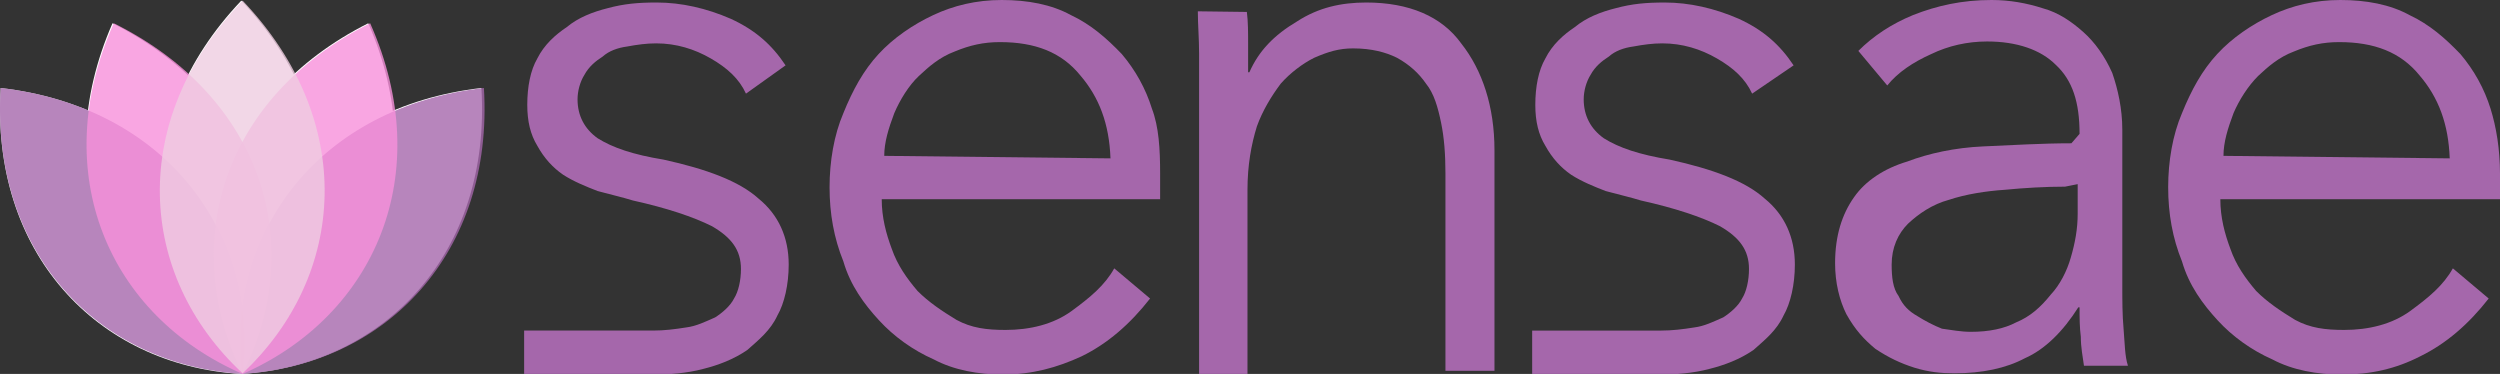 <?xml version="1.0" encoding="utf-8"?>
<!-- Generator: Adobe Illustrator 18.1.1, SVG Export Plug-In . SVG Version: 6.00 Build 0)  -->
<svg version="1.1"
	 id="svg3403" sodipodi:docname="sensaeLogo_full.svg" inkscape:version="0.48.5 r10040" xmlns:dc="http://purl.org/dc/elements/1.1/" xmlns:cc="http://creativecommons.org/ns#" xmlns:rdf="http://www.w3.org/1999/02/22-rdf-syntax-ns#" xmlns:svg="http://www.w3.org/2000/svg" xmlns:sodipodi="http://sodipodi.sourceforge.net/DTD/sodipodi-0.dtd" xmlns:inkscape="http://www.inkscape.org/namespaces/inkscape"
	 xmlns="http://www.w3.org/2000/svg" xmlns:xlink="http://www.w3.org/1999/xlink" x="0px" y="0px" width="397.8px" height="59.5px"
	 viewBox="-11 365.4 397.8 59.5" enable-background="new -11 365.4 397.8 59.5" xml:space="preserve">
<rect x="-11" y="365.4" width="397.8" height="59.5" fill="#333333" stroke="none"/>
<g>
	
		<sodipodi:namedview  inkscape:current-layer="svg3403" inkscape:window-maximized="1" inkscape:window-height="1018" inkscape:window-x="-8" inkscape:window-y="-8" inkscape:pageopacity="0" inkscape:pageshadow="2" inkscape:window-width="1920" inkscape:cy="39.969514" inkscape:cx="77.094762" inkscape:zoom="2.558249" showgrid="false" id="namedview3029" guidetolerance="10" gridtolerance="10" objecttolerance="10" borderopacity="1" bordercolor="#666666" pagecolor="#ffffff">
		</sodipodi:namedview>
	<path id="path3181_4_" inkscape:connector-curvature="0" fill="#A567AB" d="M187.4,367.3c0.2,1.5,0.2,3.4,0.2,5v4.6h0.2
		c1.5-3.4,3.9-5.9,7.6-8.1c3.4-2.2,7-3,11-3c6.8,0,12,2.2,15.1,6.5c3.4,4.3,5.3,10.1,5.3,17v35.1h-7.8V393c0-3-0.2-5.7-0.7-8.1
		c-0.5-2.4-1.1-4.6-2.4-6.2c-1.1-1.6-2.6-3-4.6-4.1c-1.8-0.9-4.1-1.5-7-1.5c-2.2,0-3.9,0.5-6.2,1.5c-1.8,0.9-3.8,2.4-5.3,4.1
		c-1.5,2-2.9,4.3-3.8,6.8c-0.9,2.9-1.5,6.2-1.5,10.1V425h-7.7v-45.2v-5.9c0-2.4-0.2-4.6-0.2-6.7L187.4,367.3L187.4,367.3z"/>
	<path id="path3183_4_" inkscape:connector-curvature="0" fill="#A567AB" d="M319.9,386.7c0-5-1.1-8.5-3.8-11
		c-2.4-2.4-6.2-3.7-10.9-3.7c-3.2,0-6.2,0.7-8.9,2c-2.9,1.3-5.3,2.9-7,5l-4.6-5.5c2.4-2.4,5.3-4.3,8.7-5.7c3.8-1.5,7.8-2.4,12.5-2.4
		c2.9,0,5.6,0.5,8.1,1.3c2.6,0.7,4.7,2.2,6.5,3.8s3.4,3.8,4.6,6.5c0.9,2.6,1.6,5.7,1.6,9v24.9c0,2.2,0,4.6,0.2,6.8
		c0.2,2.4,0.2,4.4,0.7,5.9h-7c-0.2-1.5-0.5-2.9-0.5-4.6c-0.2-1.6-0.2-3-0.2-4.7h-0.2c-2.4,3.8-5.3,6.7-8.5,8.1
		c-3,1.6-6.8,2.4-11.2,2.4c-2.2,0-4.1-0.2-6.4-0.9c-2.2-0.7-4.1-1.6-6.2-3c-1.8-1.5-3.2-3-4.6-5.5c-1.1-2.2-1.8-5-1.8-8.1
		c0-4.4,1.1-7.8,3-10.5c1.8-2.6,4.8-4.6,8.5-5.7c3.4-1.3,7.6-2.2,12-2.4c4.6-0.2,9.4-0.5,14.1-0.5L319.9,386.7L319.9,386.7z
		 M317.6,395.1c-3.2,0-6.5,0.2-9.6,0.5c-3,0.2-6.2,0.7-8.9,1.6c-2.6,0.7-4.8,2.2-6.5,3.8c-1.6,1.6-2.6,3.8-2.6,6.5
		c0,2,0.2,3.8,1.1,5c0.7,1.5,1.6,2.4,3,3.2c1.1,0.7,2.6,1.5,3.9,2c1.5,0.2,3,0.5,4.6,0.5c2.9,0,5.3-0.5,7.2-1.5
		c2.2-0.9,3.9-2.4,5.5-4.4c1.5-1.6,2.6-3.8,3.2-5.9c0.7-2.4,1.1-4.6,1.1-7v-4.7L317.6,395.1L317.6,395.1z"/>
	<path id="path3189_4_" inkscape:connector-curvature="0" fill="#A567AB" d="M386.8,393.1v1.8v2.2h-44.5c0,2.9,0.7,5.5,1.6,7.9
		c0.9,2.6,2.4,4.7,4.1,6.7c1.8,1.8,3.9,3.2,6.2,4.6c2.4,1.3,4.8,1.6,7.8,1.6c3.9,0,7.6-0.9,10.5-3c3-2.2,5.3-4.1,6.8-6.8l5.7,4.8
		c-3.2,4.1-6.8,7.2-10.9,9.2c-3.9,2-7.9,2.9-12.5,2.9c-3.9,0-7.8-0.7-11-2.4c-3.4-1.5-6.4-3.7-8.7-6.2c-2.4-2.6-4.6-5.6-5.7-9.4
		c-1.5-3.7-2.2-7.6-2.2-11.8c0-4.1,0.7-8.3,2.2-11.8c1.5-3.7,3.2-6.8,5.6-9.4c2.4-2.6,5.5-4.7,8.7-6.2c3.2-1.5,6.8-2.4,10.9-2.4
		c4.1,0,7.9,0.7,11,2.4c3.2,1.5,5.7,3.7,8.1,6.2c2.2,2.6,3.8,5.5,4.8,8.7C386.2,385.6,386.8,389.1,386.8,393.1L386.8,393.1z
		 M378.8,390.6c-0.2-5.5-1.8-9.7-4.8-13.2c-3-3.7-7.2-5.3-12.8-5.3c-2.6,0-4.8,0.5-7.2,1.5c-2.4,0.9-4.1,2.4-5.7,3.9
		c-1.6,1.6-3,3.8-3.9,5.9c-0.9,2.4-1.6,4.6-1.6,6.8L378.8,390.6L378.8,390.6z"/>
	<path id="path3191_4_" inkscape:connector-curvature="0" fill="#A567AB" d="M267.8,380.3c-1.1-2.4-3-4.1-5.6-5.6s-5.5-2.4-8.7-2.4
		c-1.5,0-3,0.2-4.6,0.5c-1.5,0.2-2.9,0.7-3.9,1.6c-1.1,0.7-2.2,1.6-2.9,2.9c-0.7,1.1-1.1,2.6-1.1,3.9c0,2.6,1.1,4.7,3.2,6.2
		c2.4,1.5,5.6,2.6,10.5,3.4c6.8,1.5,12,3.4,15.1,6.2c3.2,2.6,4.8,6.2,4.8,10.5c0,3.2-0.7,6.2-1.8,8.1c-1.1,2.4-3,3.9-4.8,5.5
		c-2.2,1.5-4.6,2.4-7,3c-2.6,0.7-5.5,0.9-7.9,0.9h-20.3v-7h10.9h9.6c1.8,0,3.4-0.2,5.3-0.5c1.6-0.2,3-0.9,4.6-1.6
		c1.1-0.7,2.4-1.8,3-3c0.7-1.1,1.1-2.9,1.1-4.7c0-3-1.5-5-4.6-6.8c-3-1.5-7.2-2.9-12.6-4.1c-1.6-0.5-3.4-0.9-5.6-1.5
		c-1.8-0.7-3.8-1.5-5.5-2.6c-1.6-1.1-3-2.6-4.1-4.6c-1.1-1.8-1.6-3.9-1.6-6.5c0-2.9,0.5-5.5,1.6-7.4c1.1-2.2,2.9-3.8,4.7-5
		c1.8-1.5,4.1-2.4,6.5-3c2.6-0.7,4.8-0.9,7.8-0.9c3.9,0,7.9,0.9,11.8,2.6c3.9,1.8,6.5,4.1,8.7,7.4L267.8,380.3L267.8,380.3z"/>
	<path id="path3193_4_" inkscape:connector-curvature="0" fill="#A567AB" d="M107.7,380.3c-1.1-2.4-3-4.1-5.6-5.6
		c-2.6-1.5-5.5-2.4-8.7-2.4c-1.5,0-3,0.2-4.6,0.5c-1.5,0.2-2.9,0.7-3.9,1.6c-1.1,0.7-2.2,1.6-2.9,2.9c-0.7,1.1-1.1,2.6-1.1,3.9
		c0,2.6,1.1,4.7,3.2,6.2c2.4,1.5,5.6,2.6,10.5,3.4c6.8,1.5,12,3.4,15.1,6.2c3.2,2.6,4.8,6.2,4.8,10.5c0,3.2-0.7,6.2-1.8,8.1
		c-1.1,2.4-3,3.9-4.8,5.5c-2.2,1.5-4.6,2.4-7,3c-2.6,0.7-5.5,0.9-7.9,0.9H72.4v-7h10.9h9.6c1.8,0,3.4-0.2,5.3-0.5
		c1.6-0.2,3-0.9,4.6-1.6c1.1-0.7,2.4-1.8,3-3c0.7-1.1,1.1-2.9,1.1-4.7c0-3-1.5-5-4.6-6.8c-3-1.5-7.2-2.9-12.6-4.1
		c-1.6-0.5-3.4-0.9-5.6-1.5c-1.8-0.7-3.8-1.5-5.5-2.6c-1.6-1.1-3-2.6-4.1-4.6c-1.1-1.8-1.6-3.9-1.6-6.5c0-2.9,0.5-5.5,1.6-7.4
		c1.1-2.2,2.9-3.8,4.7-5c1.8-1.5,4.1-2.4,6.5-3c2.6-0.7,4.8-0.9,7.8-0.9c3.9,0,7.9,0.9,11.8,2.6c3.9,1.8,6.5,4.1,8.7,7.4
		L107.7,380.3L107.7,380.3z"/>
	<path id="path3189_4_-1" inkscape:connector-curvature="0" fill="#A567AB" d="M173.6,393.1v1.8v2.2h-44.3c0,2.9,0.7,5.5,1.6,7.9
		c0.9,2.6,2.4,4.7,4.1,6.7c1.8,1.8,3.9,3.2,6.2,4.6c2.4,1.3,4.8,1.6,7.8,1.6c3.9,0,7.6-0.9,10.5-3c3-2.2,5.3-4.1,6.8-6.8l5.7,4.8
		c-3.2,4.1-6.8,7.2-10.9,9.2c-3.9,1.8-7.9,2.9-12.5,2.9c-3.9,0-7.8-0.7-11-2.4c-3.4-1.5-6.4-3.7-8.7-6.2c-2.4-2.6-4.6-5.6-5.7-9.4
		c-1.5-3.7-2.2-7.6-2.2-11.8c0-4.1,0.7-8.3,2.2-11.8c1.5-3.7,3.2-6.8,5.6-9.4c2.4-2.6,5.5-4.7,8.7-6.2c3.2-1.5,6.8-2.4,10.9-2.4
		c4.1,0,7.9,0.7,11,2.4c3.2,1.5,5.7,3.7,8.1,6.2c2.2,2.6,3.8,5.5,4.8,8.7C173.4,385.6,173.6,389.1,173.6,393.1L173.6,393.1z
		 M165.7,390.6c-0.2-5.5-1.8-9.7-4.8-13.2c-3-3.7-7.2-5.3-12.8-5.3c-2.6,0-4.8,0.5-7.2,1.5c-2.4,0.9-4.1,2.4-5.7,3.9s-3,3.8-3.9,5.9
		c-0.9,2.4-1.6,4.6-1.6,6.8L165.7,390.6L165.7,390.6z"/>
	<path id="path4692" inkscape:connector-curvature="0" fill="#FFFFFF" d="M-10.9,379.4c-1.6,26.2,15.3,44.1,38.2,45.5
		C29.9,402.2,15.2,382.4-10.9,379.4z"/>
	<path id="path4694" inkscape:connector-curvature="0" fill="#FFFFFF" d="M65.6,379.4c1.6,26.2-15.3,44.1-38.2,45.5
		C24.6,402.2,39.5,382.4,65.6,379.4z"/>
	<path id="path4696" inkscape:connector-curvature="0" fill="#FFFFFF" d="M6.9,369.1c-10.5,24-0.7,46.6,20.5,55.8
		C37.4,404.5,30.4,380.9,6.9,369.1z"/>
	<path id="path4698" inkscape:connector-curvature="0" fill="#FFFFFF" d="M47.6,369.1c10.5,24,0.7,46.6-20.3,55.8
		C17.1,404.5,24.1,380.9,47.6,369.1z"/>
	<path id="path4700" inkscape:connector-curvature="0" fill="#FFFFFF" d="M27.4,365.5c-18.1,19-16.6,43.7,0,59.3
		C43.9,409.2,45.4,384.6,27.4,365.5z"/>
	<path id="path4520" inkscape:connector-curvature="0" opacity="0.8" fill="#A567AB" enable-background="new    " d="M-10.9,379.4
		c-1.6,26.2,15.5,44.1,38.5,45.5C30.1,402.2,15.2,382.4-10.9,379.4z"/>
	<path id="path4522" inkscape:connector-curvature="0" opacity="0.8" fill="#A567AB" enable-background="new    " d="M66,379.4
		c1.6,26.2-15.5,44.1-38.5,45.5C25,402.2,39.8,382.4,66,379.4z"/>
	<path id="path4516" inkscape:connector-curvature="0" opacity="0.8" fill="#F790DA" enable-background="new    " d="M7.1,369.1
		c-10.7,24-0.7,46.6,20.5,55.8C37.9,404.5,30.9,380.9,7.1,369.1z"/>
	<path id="path4518" inkscape:connector-curvature="0" opacity="0.8" fill="#F790DA" enable-background="new    " d="M47.9,369.1
		c10.7,24,0.7,46.6-20.3,55.8C17.4,404.5,24.2,380.9,47.9,369.1z"/>
	<path id="path3741" inkscape:connector-curvature="0" opacity="0.8" fill="#EECDE1" enable-background="new    " d="M27.6,365.5
		c-18.3,19-16.8,43.7,0,59.3C44.2,409.2,45.8,384.6,27.6,365.5z"/>
</g>
</svg>
